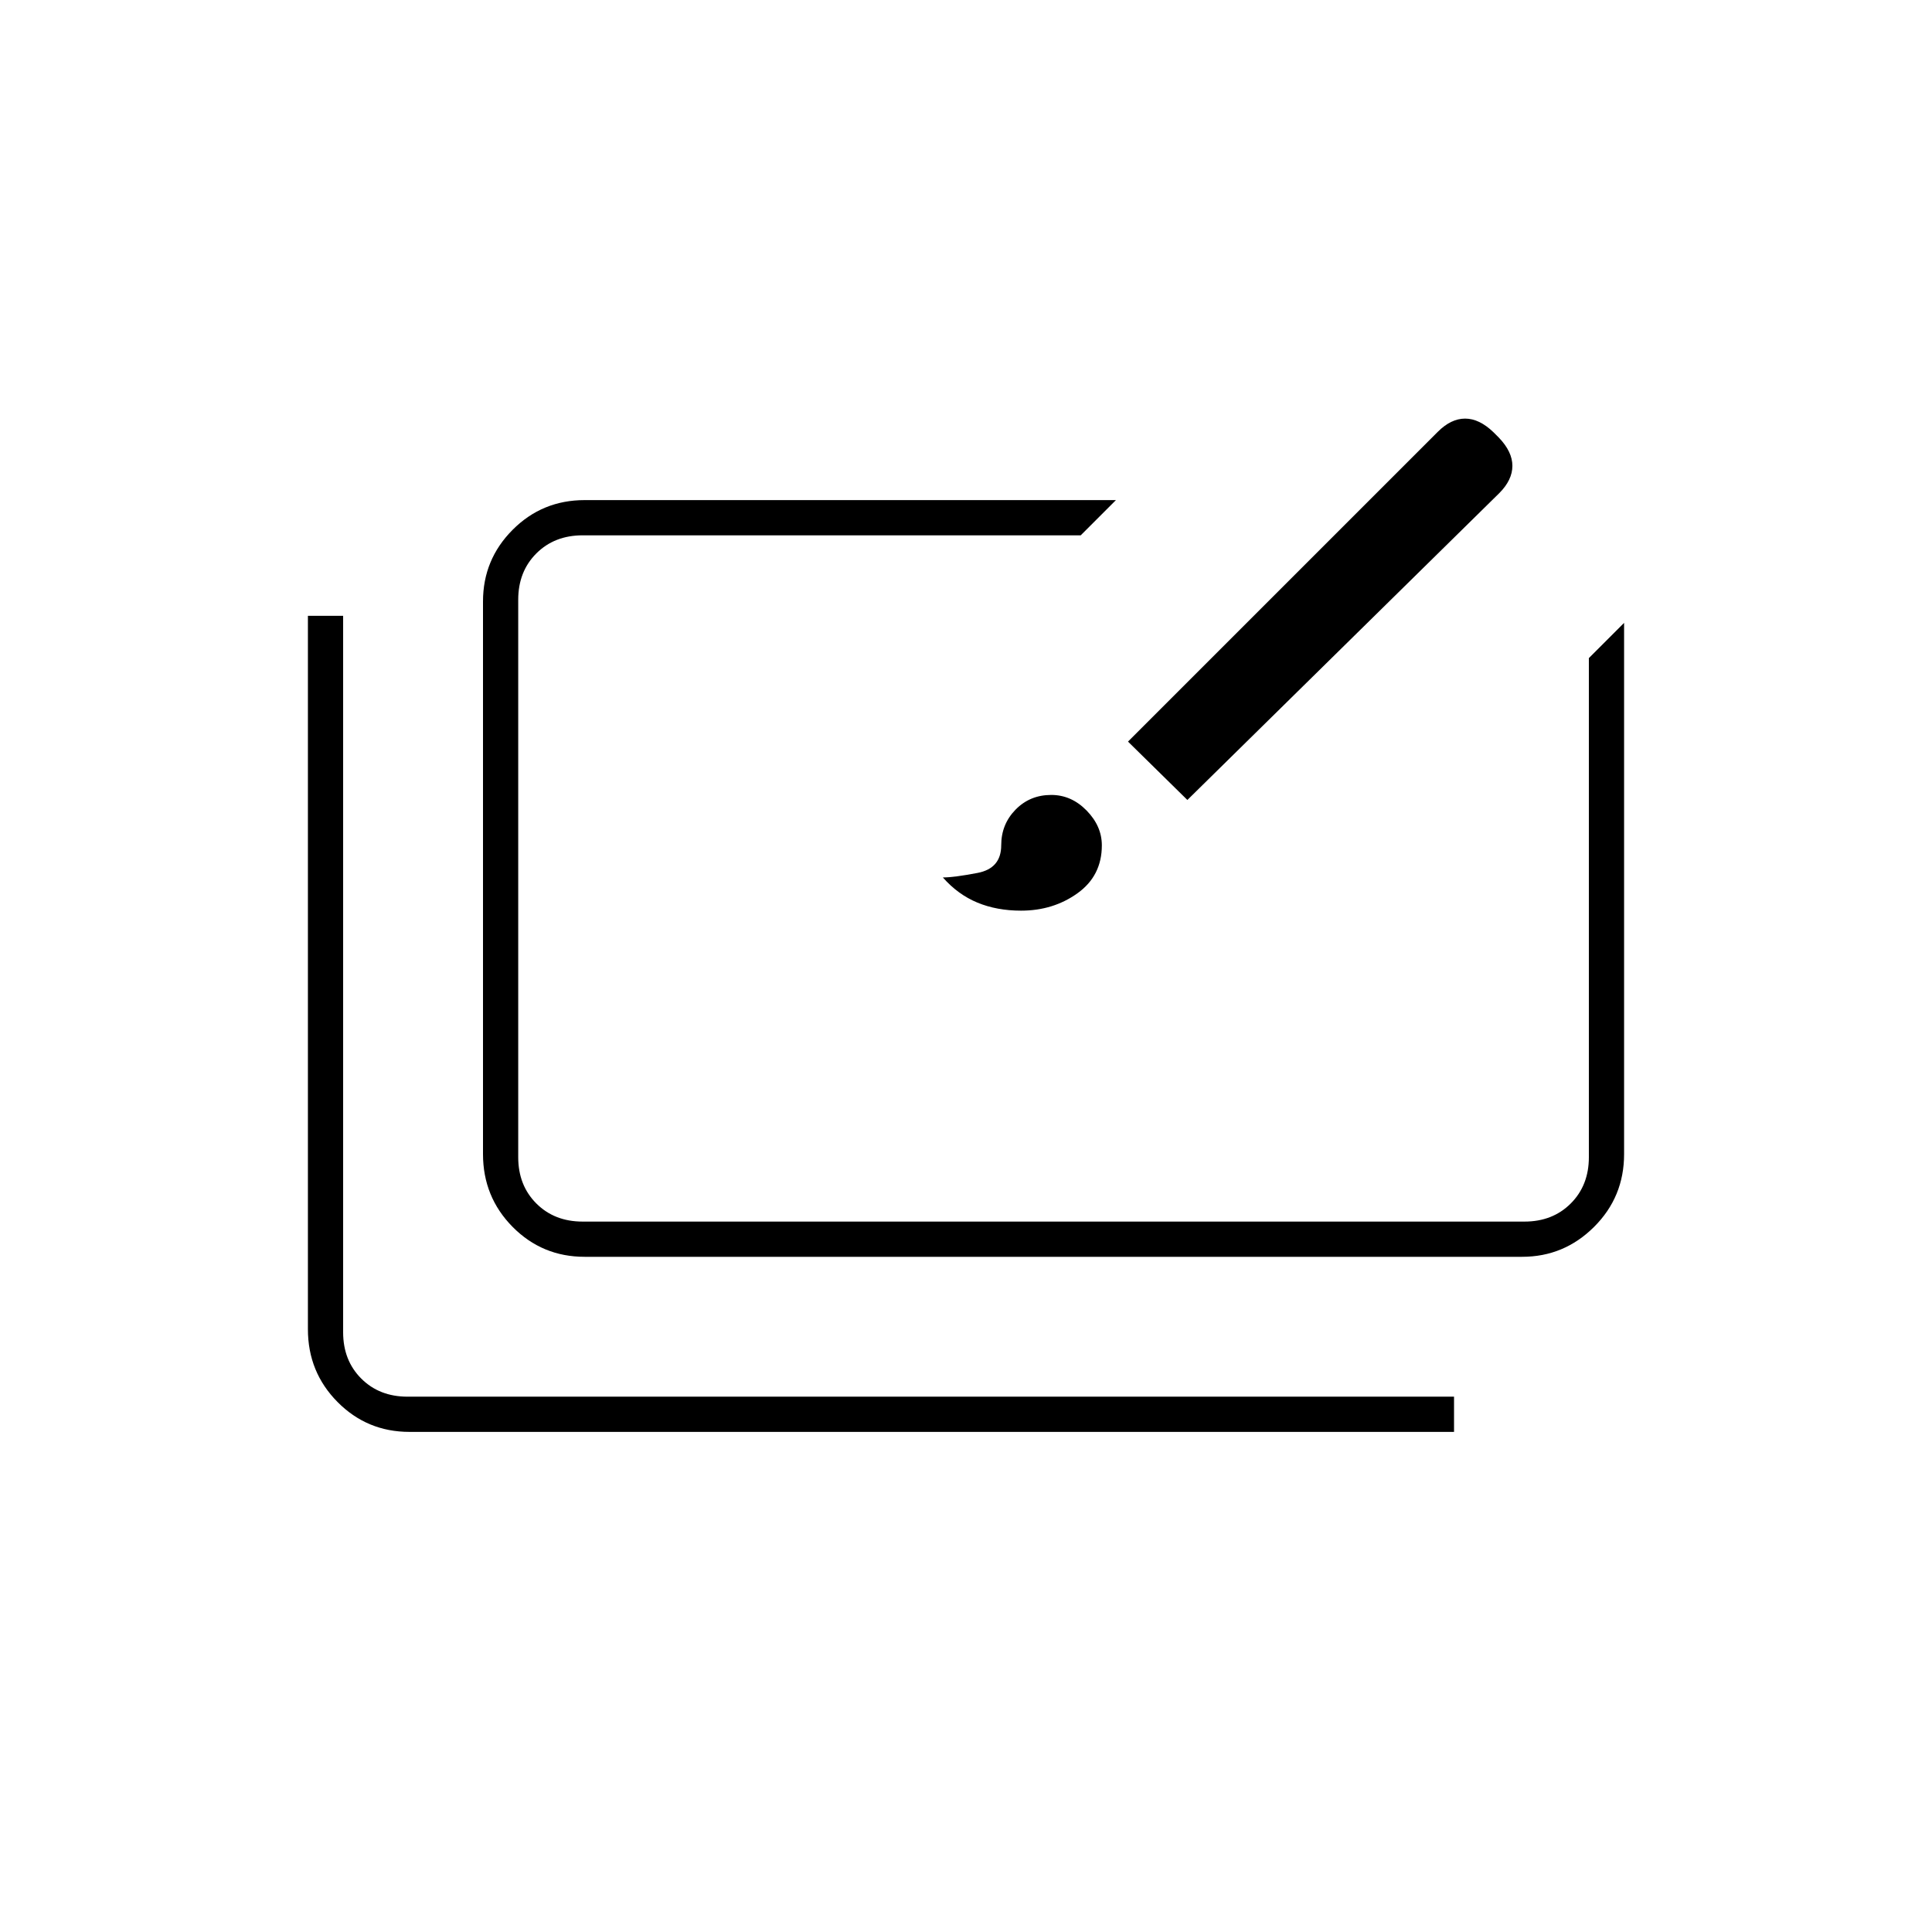 <svg xmlns="http://www.w3.org/2000/svg" height="20" viewBox="0 -960 960 960" width="20"><path d="M203.5-248.5q-21.08 0-35.79-14.86Q153-278.21 153-299.5V-654h17.5v356q0 14 9 23t23 9h520v17.5h-519Zm87-87q-21.08 0-35.79-14.87Q240-365.25 240-386.56v-274.58q0-20.83 14.71-35.59 14.71-14.77 35.79-14.77h264L537-694H289.5q-14 0-23 9t-9 23v277q0 14 9 23t23 9h468q14 0 23-9t9-23v-248l17.5-17.5v264q0 21.29-14.92 36.14-14.91 14.86-35.74 14.86H290.5Zm216.86-172q-12.04 0-21.7-4T468.5-524q5.5 0 17.25-2.25T497.5-540q0-10.42 7.14-17.71 7.13-7.29 17.71-7.29 10 0 17.57 7.74 7.58 7.75 7.58 17.31 0 15.11-12.07 23.78-12.07 8.67-28.07 8.67Zm82.64-55-29.5-29 153.96-153.96Q721-752 728.02-752q7.02 0 14.04 6.74l2.7 2.7q6.74 7.02 6.74 14.04t-6.52 13.56L590-562.5Z"/></svg>